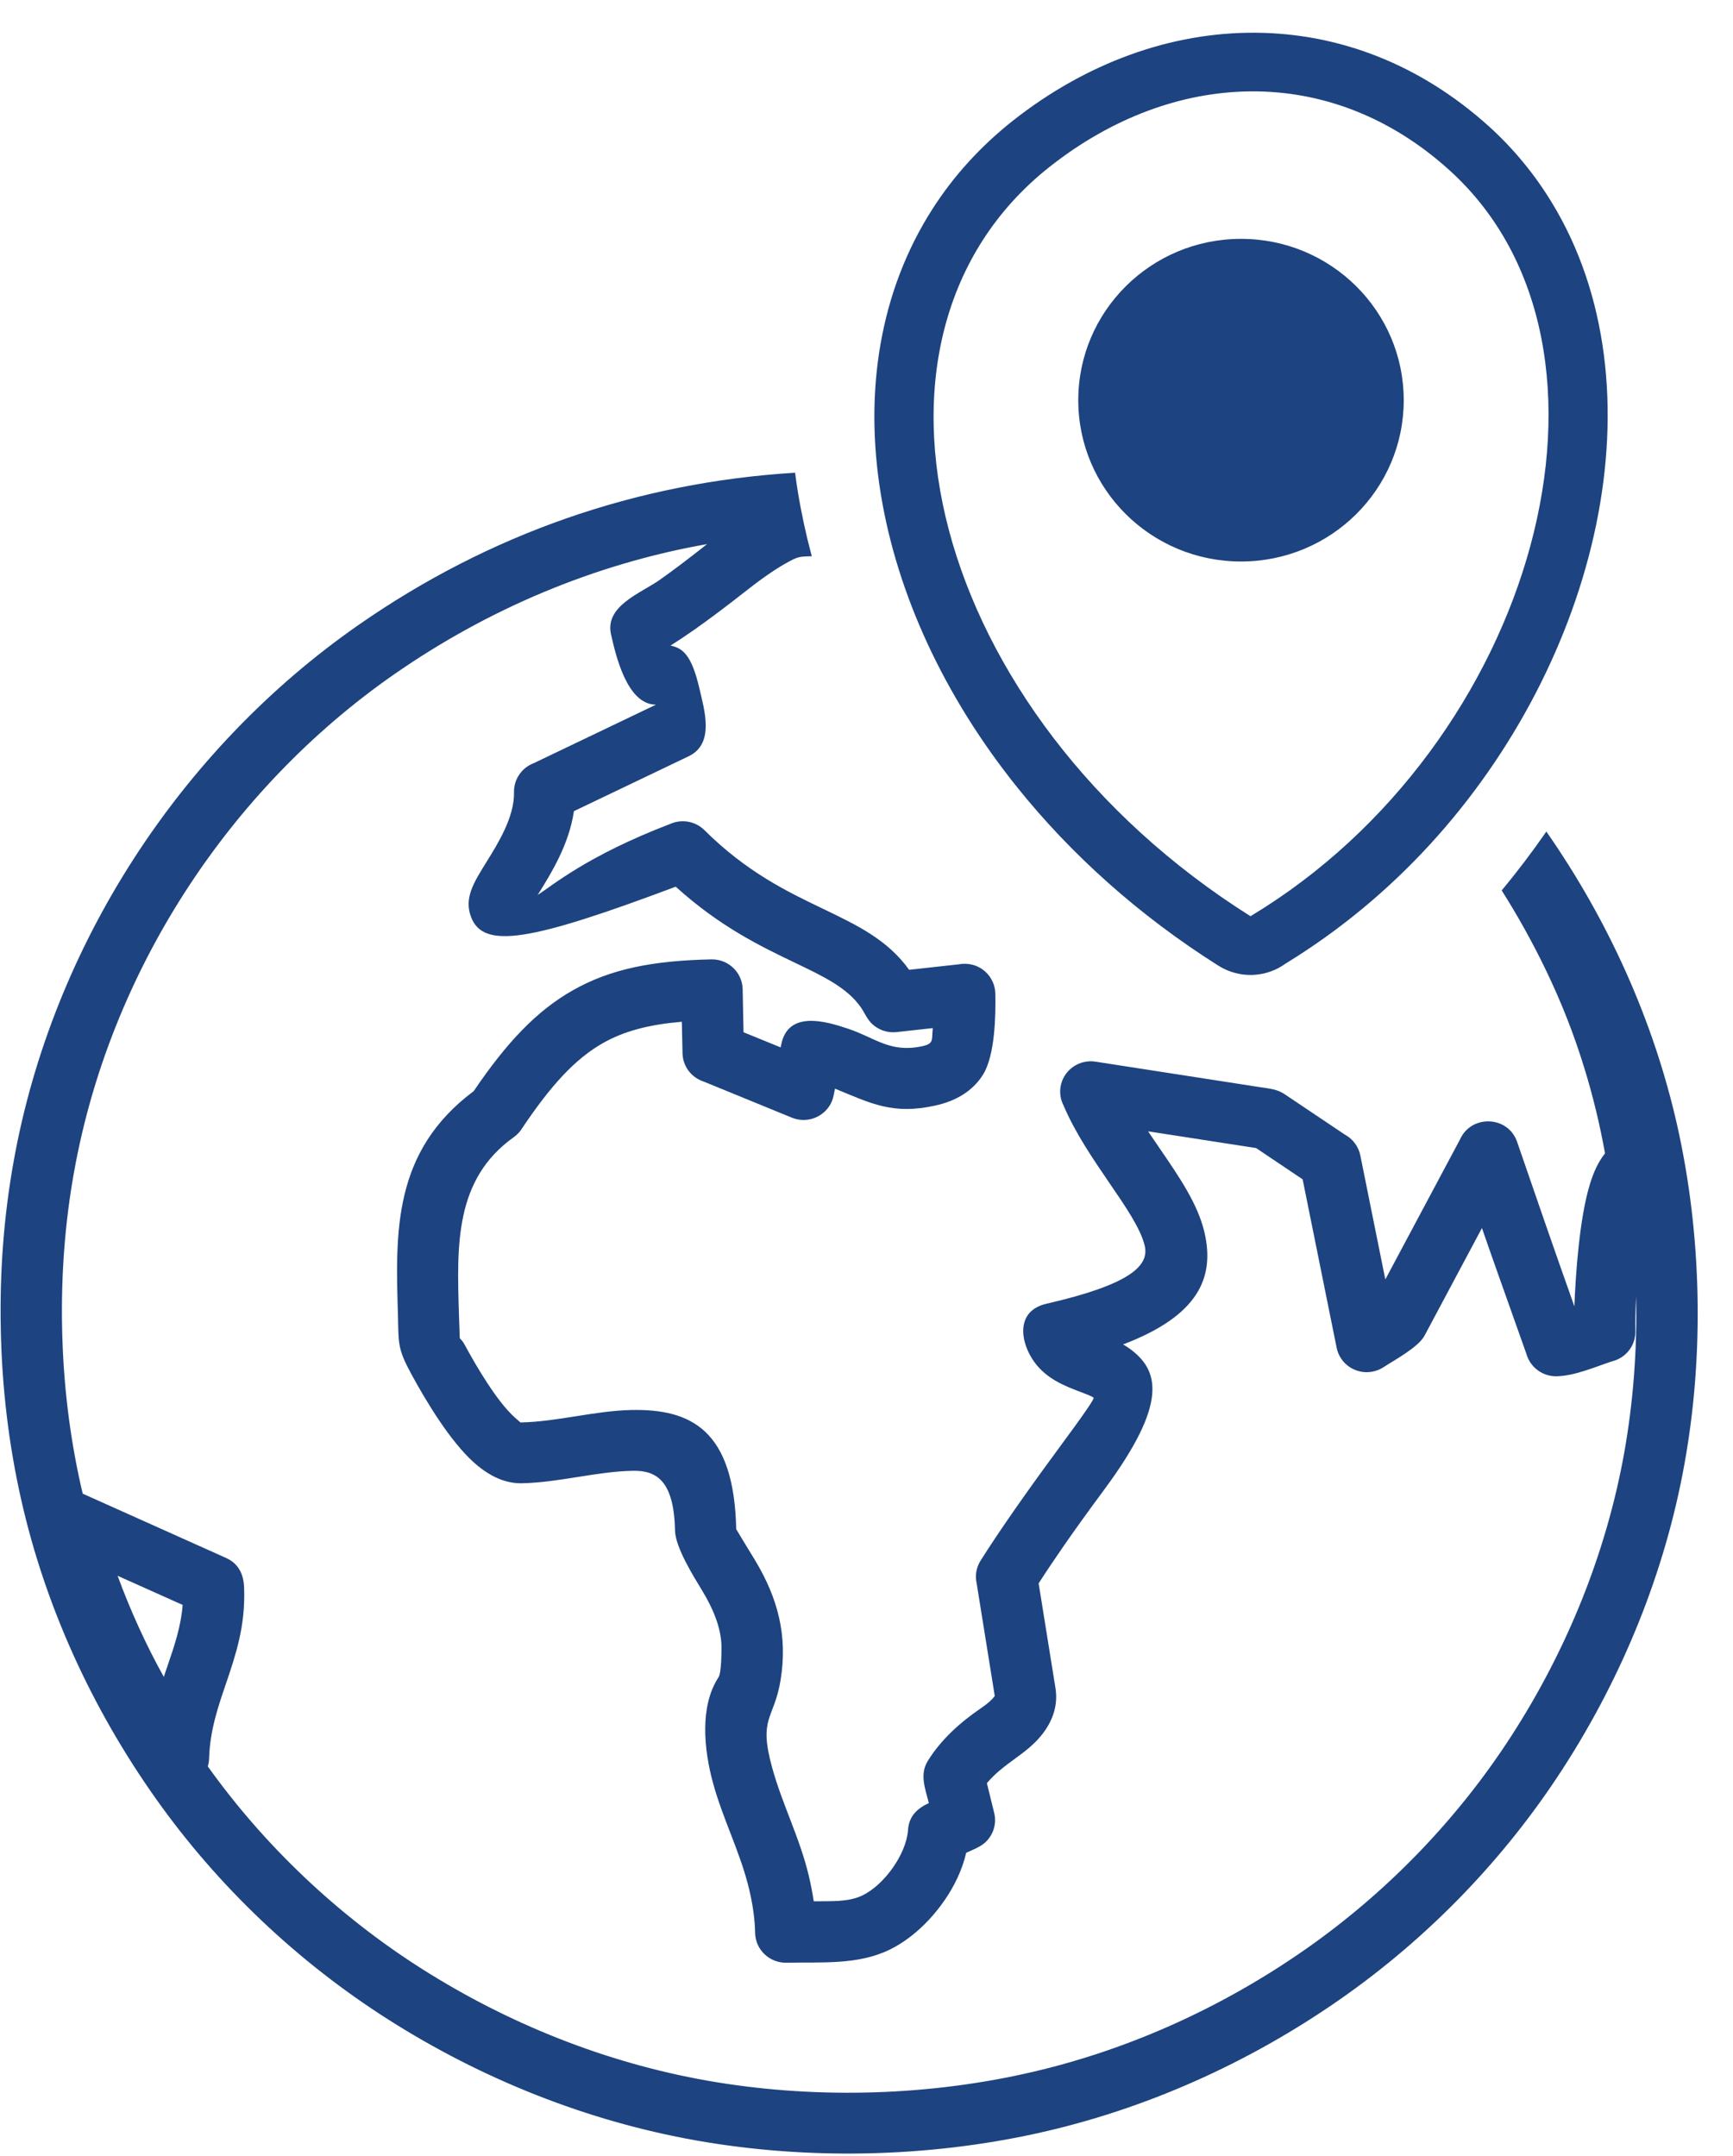 <svg width="45" height="56" viewBox="0 0 45 56" fill="none" xmlns="http://www.w3.org/2000/svg">
<g clip-path="url(#clip0_75_2313)">
<path d="M42.465 34.576C42.472 34.953 42.214 35.273 41.859 35.358C41.401 35.509 40.898 35.734 40.421 35.746C40.05 35.753 39.733 35.507 39.637 35.169L38.852 32.957C38.727 32.601 38.603 32.252 38.481 31.896L36.989 34.693C36.825 34.997 36.193 35.334 35.929 35.508C35.563 35.749 35.069 35.651 34.826 35.288C34.764 35.196 34.724 35.096 34.706 34.995L33.825 30.631L32.617 29.819L29.812 29.384C29.911 29.531 30.012 29.679 30.11 29.823C30.625 30.574 31.105 31.276 31.275 32.006C31.549 33.179 31.125 34.173 29.162 34.919C29.221 34.953 29.278 34.988 29.333 35.029C30.117 35.597 30.321 36.456 28.688 38.67C28.274 39.229 27.919 39.722 27.622 40.151C27.388 40.489 27.17 40.813 26.97 41.125L27.407 43.846C27.465 44.213 27.384 44.572 27.153 44.921C26.785 45.472 26.25 45.689 25.796 46.131C25.734 46.192 25.677 46.254 25.626 46.313L25.816 47.089C25.887 47.378 25.786 47.669 25.58 47.856C25.448 47.975 25.25 48.049 25.089 48.122C25.037 48.347 24.958 48.568 24.856 48.786C24.508 49.528 23.849 50.274 23.104 50.637C22.276 51.043 21.328 50.958 20.421 50.978C19.982 50.986 19.617 50.641 19.608 50.205C19.601 49.847 19.548 49.471 19.453 49.07C19.226 48.115 18.772 47.257 18.513 46.304C18.284 45.464 18.157 44.326 18.659 43.561C18.733 43.453 18.736 42.884 18.734 42.749C18.722 42.247 18.494 41.745 18.238 41.321C18.006 40.938 17.537 40.191 17.528 39.751C17.5 38.461 17.049 38.188 16.43 38.201C15.481 38.22 14.53 38.504 13.55 38.525C13.133 38.533 12.717 38.353 12.306 37.986C11.689 37.432 11.073 36.413 10.674 35.676C10.322 35.029 10.35 34.886 10.334 34.171C10.266 31.981 10.203 29.91 12.301 28.339C13.158 27.075 13.936 26.251 14.882 25.717C15.867 25.159 16.972 24.95 18.471 24.918C18.91 24.909 19.274 25.255 19.284 25.691L19.307 26.811L20.271 27.204L20.284 27.14C20.459 26.229 21.45 26.526 22.03 26.722C22.728 26.956 23.113 27.353 23.943 27.174C24.258 27.105 24.189 27.02 24.221 26.703L23.277 26.807C23.039 26.832 22.814 26.75 22.652 26.601C22.511 26.47 22.455 26.307 22.347 26.154C21.991 25.652 21.387 25.363 20.653 25.011C19.753 24.579 18.695 24.071 17.546 23.03C13.769 24.449 12.557 24.659 12.234 23.823C12.044 23.334 12.293 22.934 12.629 22.394C12.931 21.908 13.361 21.217 13.347 20.577C13.344 20.413 13.391 20.253 13.484 20.118C13.576 19.982 13.708 19.879 13.862 19.821L17.034 18.302C16.278 18.302 15.987 17.009 15.867 16.481C15.697 15.741 16.629 15.412 17.124 15.066C17.46 14.829 17.863 14.526 18.331 14.155L18.36 14.132C15.434 14.647 12.662 15.824 10.232 17.516C5.912 20.524 2.851 25.27 1.925 30.427C1.687 31.748 1.583 33.111 1.613 34.514C1.642 35.915 1.805 37.271 2.098 38.582C2.114 38.653 2.131 38.724 2.148 38.795L5.868 40.464C6.212 40.618 6.332 40.915 6.339 41.257C6.374 42.239 6.12 42.987 5.859 43.755C5.657 44.348 5.451 44.955 5.43 45.664C5.429 45.739 5.417 45.811 5.396 45.879C6.879 47.955 8.787 49.76 10.948 51.133C13.198 52.562 15.729 53.575 18.361 54.04C21.04 54.513 23.93 54.452 26.586 53.866C29.197 53.292 31.682 52.173 33.869 50.65C35.995 49.17 37.841 47.261 39.242 45.092C40.682 42.864 41.706 40.348 42.174 37.741C42.409 36.425 42.514 35.069 42.484 33.674C42.47 33.97 42.458 34.278 42.465 34.576ZM32.225 6.204C34.56 6.204 36.45 8.08 36.45 10.395C36.45 12.709 34.56 14.584 32.225 14.584C29.891 14.584 27.999 12.709 27.999 10.395C27.999 8.08 29.891 6.204 32.225 6.204ZM37.11 21.956C36.041 23.118 34.793 24.164 33.387 25.024C33.137 25.207 32.837 25.311 32.526 25.322C32.215 25.333 31.908 25.251 31.645 25.086C29.561 23.772 27.806 22.183 26.423 20.461C24.502 18.072 23.29 15.406 22.871 12.829C22.433 10.146 22.852 7.551 24.215 5.425C24.757 4.579 25.451 3.808 26.297 3.138C28.208 1.63 30.41 0.833 32.609 0.85C34.75 0.867 36.86 1.652 38.672 3.291C39.307 3.867 39.848 4.528 40.289 5.251C41.744 7.63 42.07 10.636 41.441 13.655C40.833 16.578 39.331 19.542 37.11 21.956ZM32.471 23.797C39.875 19.345 42.732 9.03 37.636 4.42C34.529 1.609 30.459 1.802 27.255 4.333C21.638 8.771 24.156 18.558 32.471 23.797ZM40.153 21.598C41.759 23.903 42.939 26.508 43.554 29.244C43.87 30.657 44.045 32.117 44.078 33.62C44.11 35.125 43.997 36.591 43.741 38.016C43.235 40.831 42.134 43.535 40.579 45.941C39.064 48.286 37.079 50.339 34.78 51.94C32.424 53.581 29.743 54.788 26.929 55.409C24.067 56.039 20.97 56.105 18.083 55.595C15.243 55.092 12.517 54.001 10.091 52.459C7.725 50.955 5.655 48.989 4.041 46.708C2.387 44.371 1.168 41.713 0.544 38.923C0.227 37.51 0.052 36.05 0.021 34.546C-0.012 33.041 0.1 31.575 0.357 30.15C1.357 24.587 4.654 19.473 9.317 16.227C12.694 13.877 16.517 12.531 20.646 12.278C20.666 12.442 20.69 12.607 20.717 12.77C20.808 13.327 20.929 13.887 21.079 14.448C20.736 14.455 20.721 14.456 20.398 14.635C20.111 14.796 19.75 15.047 19.318 15.389C18.855 15.754 18.428 16.074 18.038 16.349C17.81 16.509 17.601 16.648 17.411 16.768C17.707 16.83 17.953 16.981 18.158 17.87C18.289 18.433 18.565 19.316 17.883 19.642L14.903 21.068C14.775 21.937 14.315 22.677 13.975 23.224C13.968 23.235 13.96 23.244 13.951 23.251C14.328 23.015 15.229 22.233 17.398 21.402C17.546 21.335 17.711 21.315 17.872 21.343C18.032 21.372 18.179 21.449 18.294 21.564C19.389 22.653 20.453 23.163 21.341 23.59C22.273 24.037 23.044 24.407 23.607 25.189L24.89 25.047C25.144 25 25.395 25.065 25.588 25.24C25.667 25.312 25.73 25.399 25.774 25.496C25.819 25.593 25.843 25.698 25.845 25.804C25.857 26.363 25.84 27.402 25.528 27.908C25.253 28.351 24.8 28.604 24.284 28.715C23.19 28.957 22.633 28.668 21.681 28.275C21.643 28.477 21.625 28.624 21.486 28.795C21.378 28.927 21.23 29.022 21.064 29.064C20.898 29.106 20.723 29.094 20.564 29.03L18.273 28.092C17.96 27.991 17.73 27.703 17.723 27.357L17.705 26.538C16.87 26.609 16.219 26.774 15.662 27.089C14.934 27.5 14.3 28.196 13.563 29.297C13.508 29.388 13.434 29.47 13.342 29.535C11.809 30.626 11.861 32.327 11.917 34.128C11.928 34.492 11.935 34.636 11.938 34.746C11.939 34.783 11.98 34.771 12.068 34.931C12.371 35.492 12.903 36.4 13.368 36.817C13.465 36.903 13.514 36.946 13.515 36.946C14.483 36.925 15.431 36.644 16.394 36.622C17.939 36.591 19.062 37.135 19.117 39.718C19.117 39.722 19.584 40.49 19.601 40.516C20.199 41.508 20.456 42.48 20.27 43.632C20.101 44.669 19.689 44.593 20.046 45.896C20.309 46.861 20.762 47.718 21 48.712C21.054 48.941 21.097 49.165 21.13 49.383C21.546 49.374 22.023 49.413 22.401 49.227C22.961 48.952 23.523 48.172 23.577 47.547C23.595 47.184 23.805 46.976 24.119 46.831C24.029 46.467 23.872 46.094 24.09 45.74C24.434 45.18 24.938 44.731 25.478 44.363C25.64 44.252 25.75 44.156 25.811 44.075C25.834 44.038 25.834 44.072 25.825 44.016L25.36 41.122C25.317 40.927 25.347 40.717 25.462 40.535C25.684 40.182 25.968 39.756 26.313 39.259C26.648 38.777 27.012 38.27 27.402 37.74C28.261 36.577 28.422 36.321 28.396 36.301C28.34 36.26 28.207 36.21 28.067 36.157C27.64 35.995 27.181 35.817 26.858 35.376C26.494 34.874 26.354 34.05 27.176 33.861C29.325 33.368 29.848 32.882 29.725 32.359C29.622 31.914 29.223 31.332 28.796 30.709C28.372 30.087 27.922 29.43 27.615 28.709C27.54 28.563 27.513 28.397 27.538 28.234C27.604 27.804 28.01 27.508 28.444 27.574L32.75 28.242C32.962 28.275 33.166 28.291 33.35 28.415L34.924 29.471C35.026 29.527 35.115 29.604 35.184 29.697C35.253 29.791 35.3 29.898 35.323 30.011L35.972 33.231L37.911 29.596C38.2 28.945 39.158 28.973 39.394 29.658C39.886 31.091 40.375 32.504 40.881 33.93C40.898 33.495 40.931 32.929 40.993 32.363C41.055 31.786 41.147 31.21 41.281 30.768C41.378 30.443 41.508 30.165 41.677 29.957C41.543 29.209 41.365 28.474 41.143 27.752C40.877 26.881 40.545 26.035 40.148 25.21C39.804 24.494 39.419 23.799 38.994 23.128C39.404 22.633 39.791 22.122 40.153 21.598ZM4.254 43.555C4.286 43.454 4.32 43.354 4.355 43.254C4.53 42.742 4.7 42.239 4.743 41.685L3.054 40.928C3.377 41.811 3.794 42.731 4.254 43.555Z" fill="#1D4380"/>
</g>
<defs>
<clipPath id="clip0_75_2313">
<rect width="44.068" height="55.085" fill="white" transform="translate(0.015 0.85)"/>
</clipPath>
</defs>
</svg>
